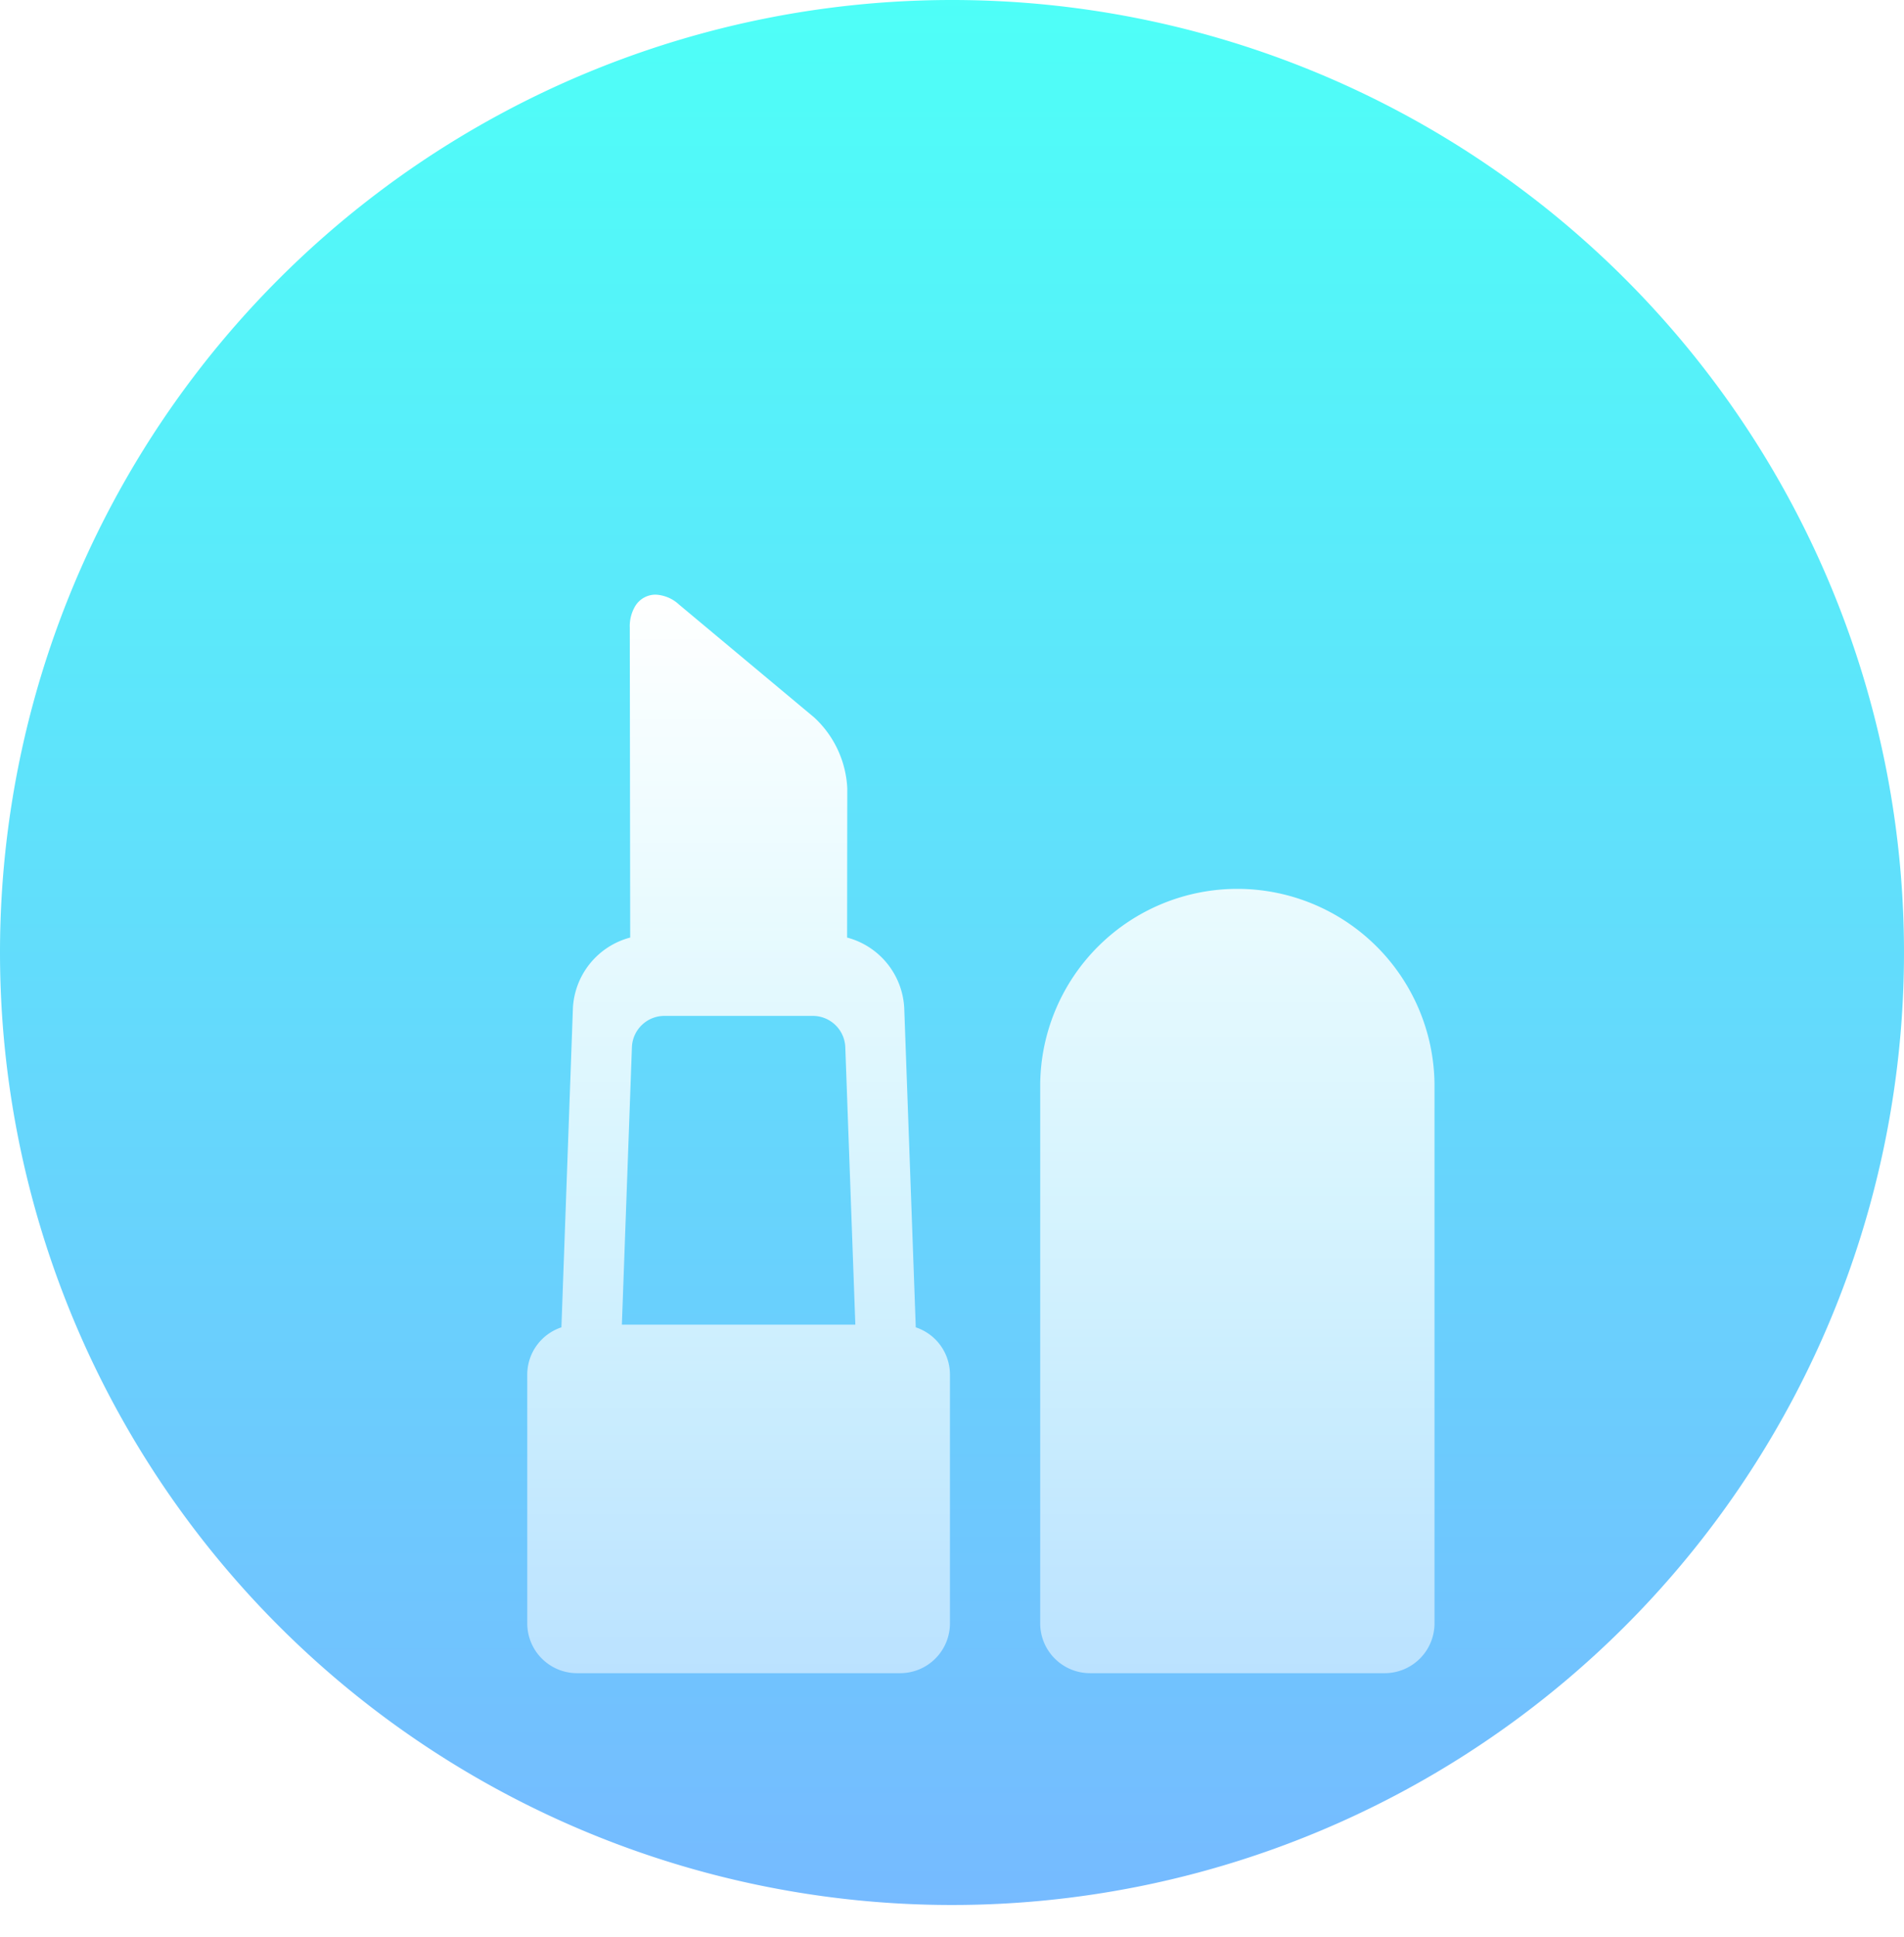 <svg xmlns="http://www.w3.org/2000/svg" xmlns:xlink="http://www.w3.org/1999/xlink" width="65" height="66.094" viewBox="0 0 65 66.094"><defs><style>.a{fill:url(#a);}.b{fill:url(#b);}.c{filter:url(#c);}</style><linearGradient id="a" x1="0.5" y1="1" x2="0.5" gradientUnits="objectBoundingBox"><stop offset="0" stop-color="#76baff"/><stop offset="1" stop-color="#4efff8"/></linearGradient><linearGradient id="b" x1="0.5" x2="0.5" y2="1" gradientUnits="objectBoundingBox"><stop offset="0" stop-color="#fff"/><stop offset="1" stop-color="#fff" stop-opacity="0.518"/></linearGradient><filter id="c" x="9" y="11.292" width="48.97" height="54.802" filterUnits="userSpaceOnUse"><feOffset dy="8" input="SourceAlpha"/><feGaussianBlur stdDeviation="3" result="d"/><feFlood flood-color="#0062ff" flood-opacity="0.345"/><feComposite operator="in" in2="d"/><feComposite in="SourceGraphic"/></filter></defs><g transform="translate(-112 -140)"><path class="a" d="M32.5,0A32.5,32.5,0,1,1,0,32.5,32.5,32.5,0,0,1,32.5,0Z" transform="translate(112 140)"/><g class="c" transform="matrix(1, 0, 0, 1, 112, 140)"><path class="b" d="M19.211,36.8a1.7,1.7,0,0,1-1.7-1.7V16.688a6.731,6.731,0,0,1,13.461,0V35.1a1.7,1.7,0,0,1-1.7,1.7ZM1.7,36.8A1.7,1.7,0,0,1,0,35.1V26.61A1.7,1.7,0,0,1,1.166,25l.392-10.877A2.628,2.628,0,0,1,3.514,11.7L3.5,1.122A1.33,1.33,0,0,1,3.7.367.814.814,0,0,1,4.381,0a1.261,1.261,0,0,1,.8.338L9.795,4.19a3.517,3.517,0,0,1,1.13,2.421L10.919,11.7a2.626,2.626,0,0,1,1.951,2.422L13.263,25A1.7,1.7,0,0,1,14.43,26.61V35.1a1.7,1.7,0,0,1-1.7,1.7ZM3.573,15.433,3.23,24.908H11.2l-.343-9.475a1.111,1.111,0,0,0-1.1-1.06H4.672A1.111,1.111,0,0,0,3.573,15.433Z" transform="translate(18 12.29)"/></g></g></svg>